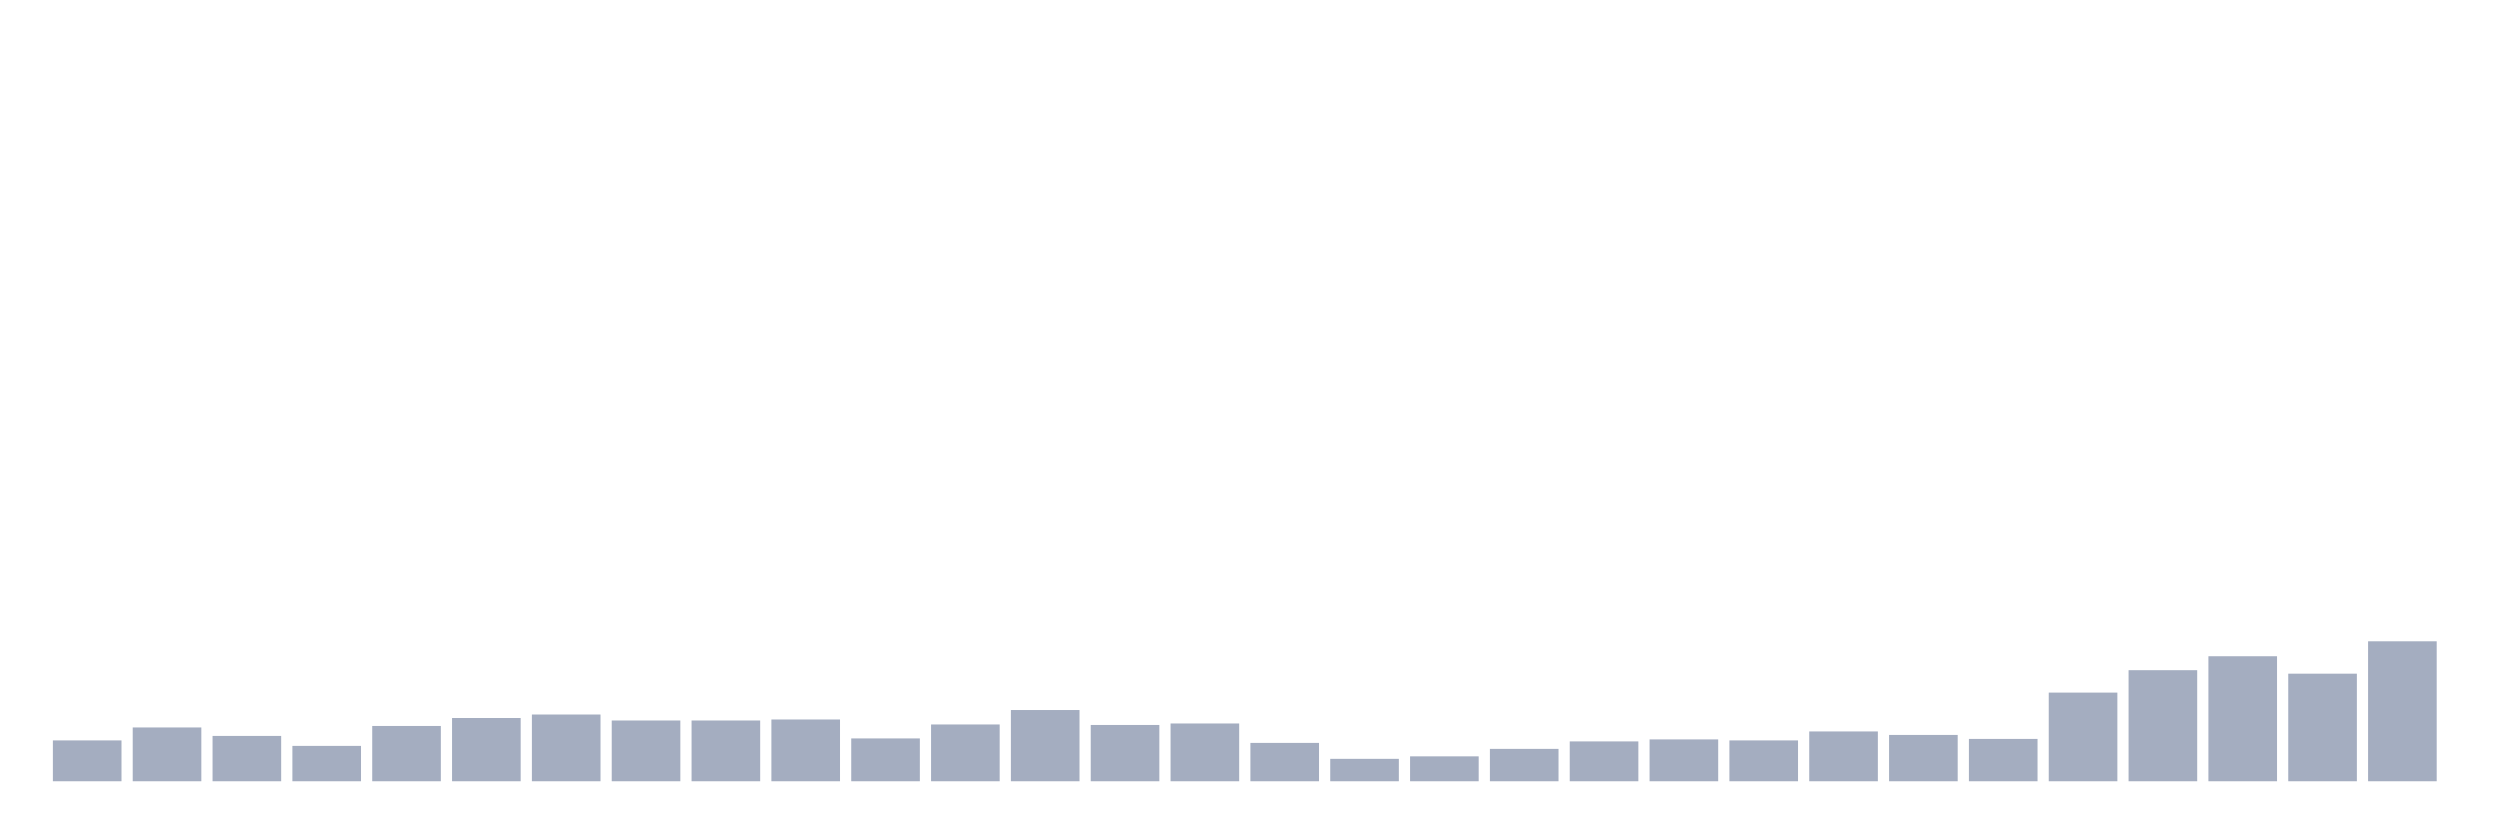<svg xmlns="http://www.w3.org/2000/svg" viewBox="0 0 480 160"><g transform="translate(10,10)"><rect class="bar" x="0.153" width="13.175" y="132.158" height="7.842" fill="rgb(164,173,192)"></rect><rect class="bar" x="15.482" width="13.175" y="129.672" height="10.328" fill="rgb(164,173,192)"></rect><rect class="bar" x="30.81" width="13.175" y="131.298" height="8.702" fill="rgb(164,173,192)"></rect><rect class="bar" x="46.138" width="13.175" y="133.21" height="6.79" fill="rgb(164,173,192)"></rect><rect class="bar" x="61.466" width="13.175" y="129.385" height="10.615" fill="rgb(164,173,192)"></rect><rect class="bar" x="76.794" width="13.175" y="127.855" height="12.145" fill="rgb(164,173,192)"></rect><rect class="bar" x="92.123" width="13.175" y="127.186" height="12.814" fill="rgb(164,173,192)"></rect><rect class="bar" x="107.451" width="13.175" y="128.333" height="11.667" fill="rgb(164,173,192)"></rect><rect class="bar" x="122.779" width="13.175" y="128.333" height="11.667" fill="rgb(164,173,192)"></rect><rect class="bar" x="138.107" width="13.175" y="128.142" height="11.858" fill="rgb(164,173,192)"></rect><rect class="bar" x="153.436" width="13.175" y="131.776" height="8.224" fill="rgb(164,173,192)"></rect><rect class="bar" x="168.764" width="13.175" y="129.098" height="10.902" fill="rgb(164,173,192)"></rect><rect class="bar" x="184.092" width="13.175" y="126.325" height="13.675" fill="rgb(164,173,192)"></rect><rect class="bar" x="199.42" width="13.175" y="129.194" height="10.806" fill="rgb(164,173,192)"></rect><rect class="bar" x="214.748" width="13.175" y="128.907" height="11.093" fill="rgb(164,173,192)"></rect><rect class="bar" x="230.077" width="13.175" y="132.637" height="7.363" fill="rgb(164,173,192)"></rect><rect class="bar" x="245.405" width="13.175" y="135.697" height="4.303" fill="rgb(164,173,192)"></rect><rect class="bar" x="260.733" width="13.175" y="135.219" height="4.781" fill="rgb(164,173,192)"></rect><rect class="bar" x="276.061" width="13.175" y="133.784" height="6.216" fill="rgb(164,173,192)"></rect><rect class="bar" x="291.39" width="13.175" y="132.35" height="7.65" fill="rgb(164,173,192)"></rect><rect class="bar" x="306.718" width="13.175" y="131.967" height="8.033" fill="rgb(164,173,192)"></rect><rect class="bar" x="322.046" width="13.175" y="132.158" height="7.842" fill="rgb(164,173,192)"></rect><rect class="bar" x="337.374" width="13.175" y="130.437" height="9.563" fill="rgb(164,173,192)"></rect><rect class="bar" x="352.702" width="13.175" y="131.107" height="8.893" fill="rgb(164,173,192)"></rect><rect class="bar" x="368.031" width="13.175" y="131.872" height="8.128" fill="rgb(164,173,192)"></rect><rect class="bar" x="383.359" width="13.175" y="122.978" height="17.022" fill="rgb(164,173,192)"></rect><rect class="bar" x="398.687" width="13.175" y="118.675" height="21.325" fill="rgb(164,173,192)"></rect><rect class="bar" x="414.015" width="13.175" y="115.997" height="24.003" fill="rgb(164,173,192)"></rect><rect class="bar" x="429.344" width="13.175" y="119.344" height="20.656" fill="rgb(164,173,192)"></rect><rect class="bar" x="444.672" width="13.175" y="113.128" height="26.872" fill="rgb(164,173,192)"></rect></g></svg>